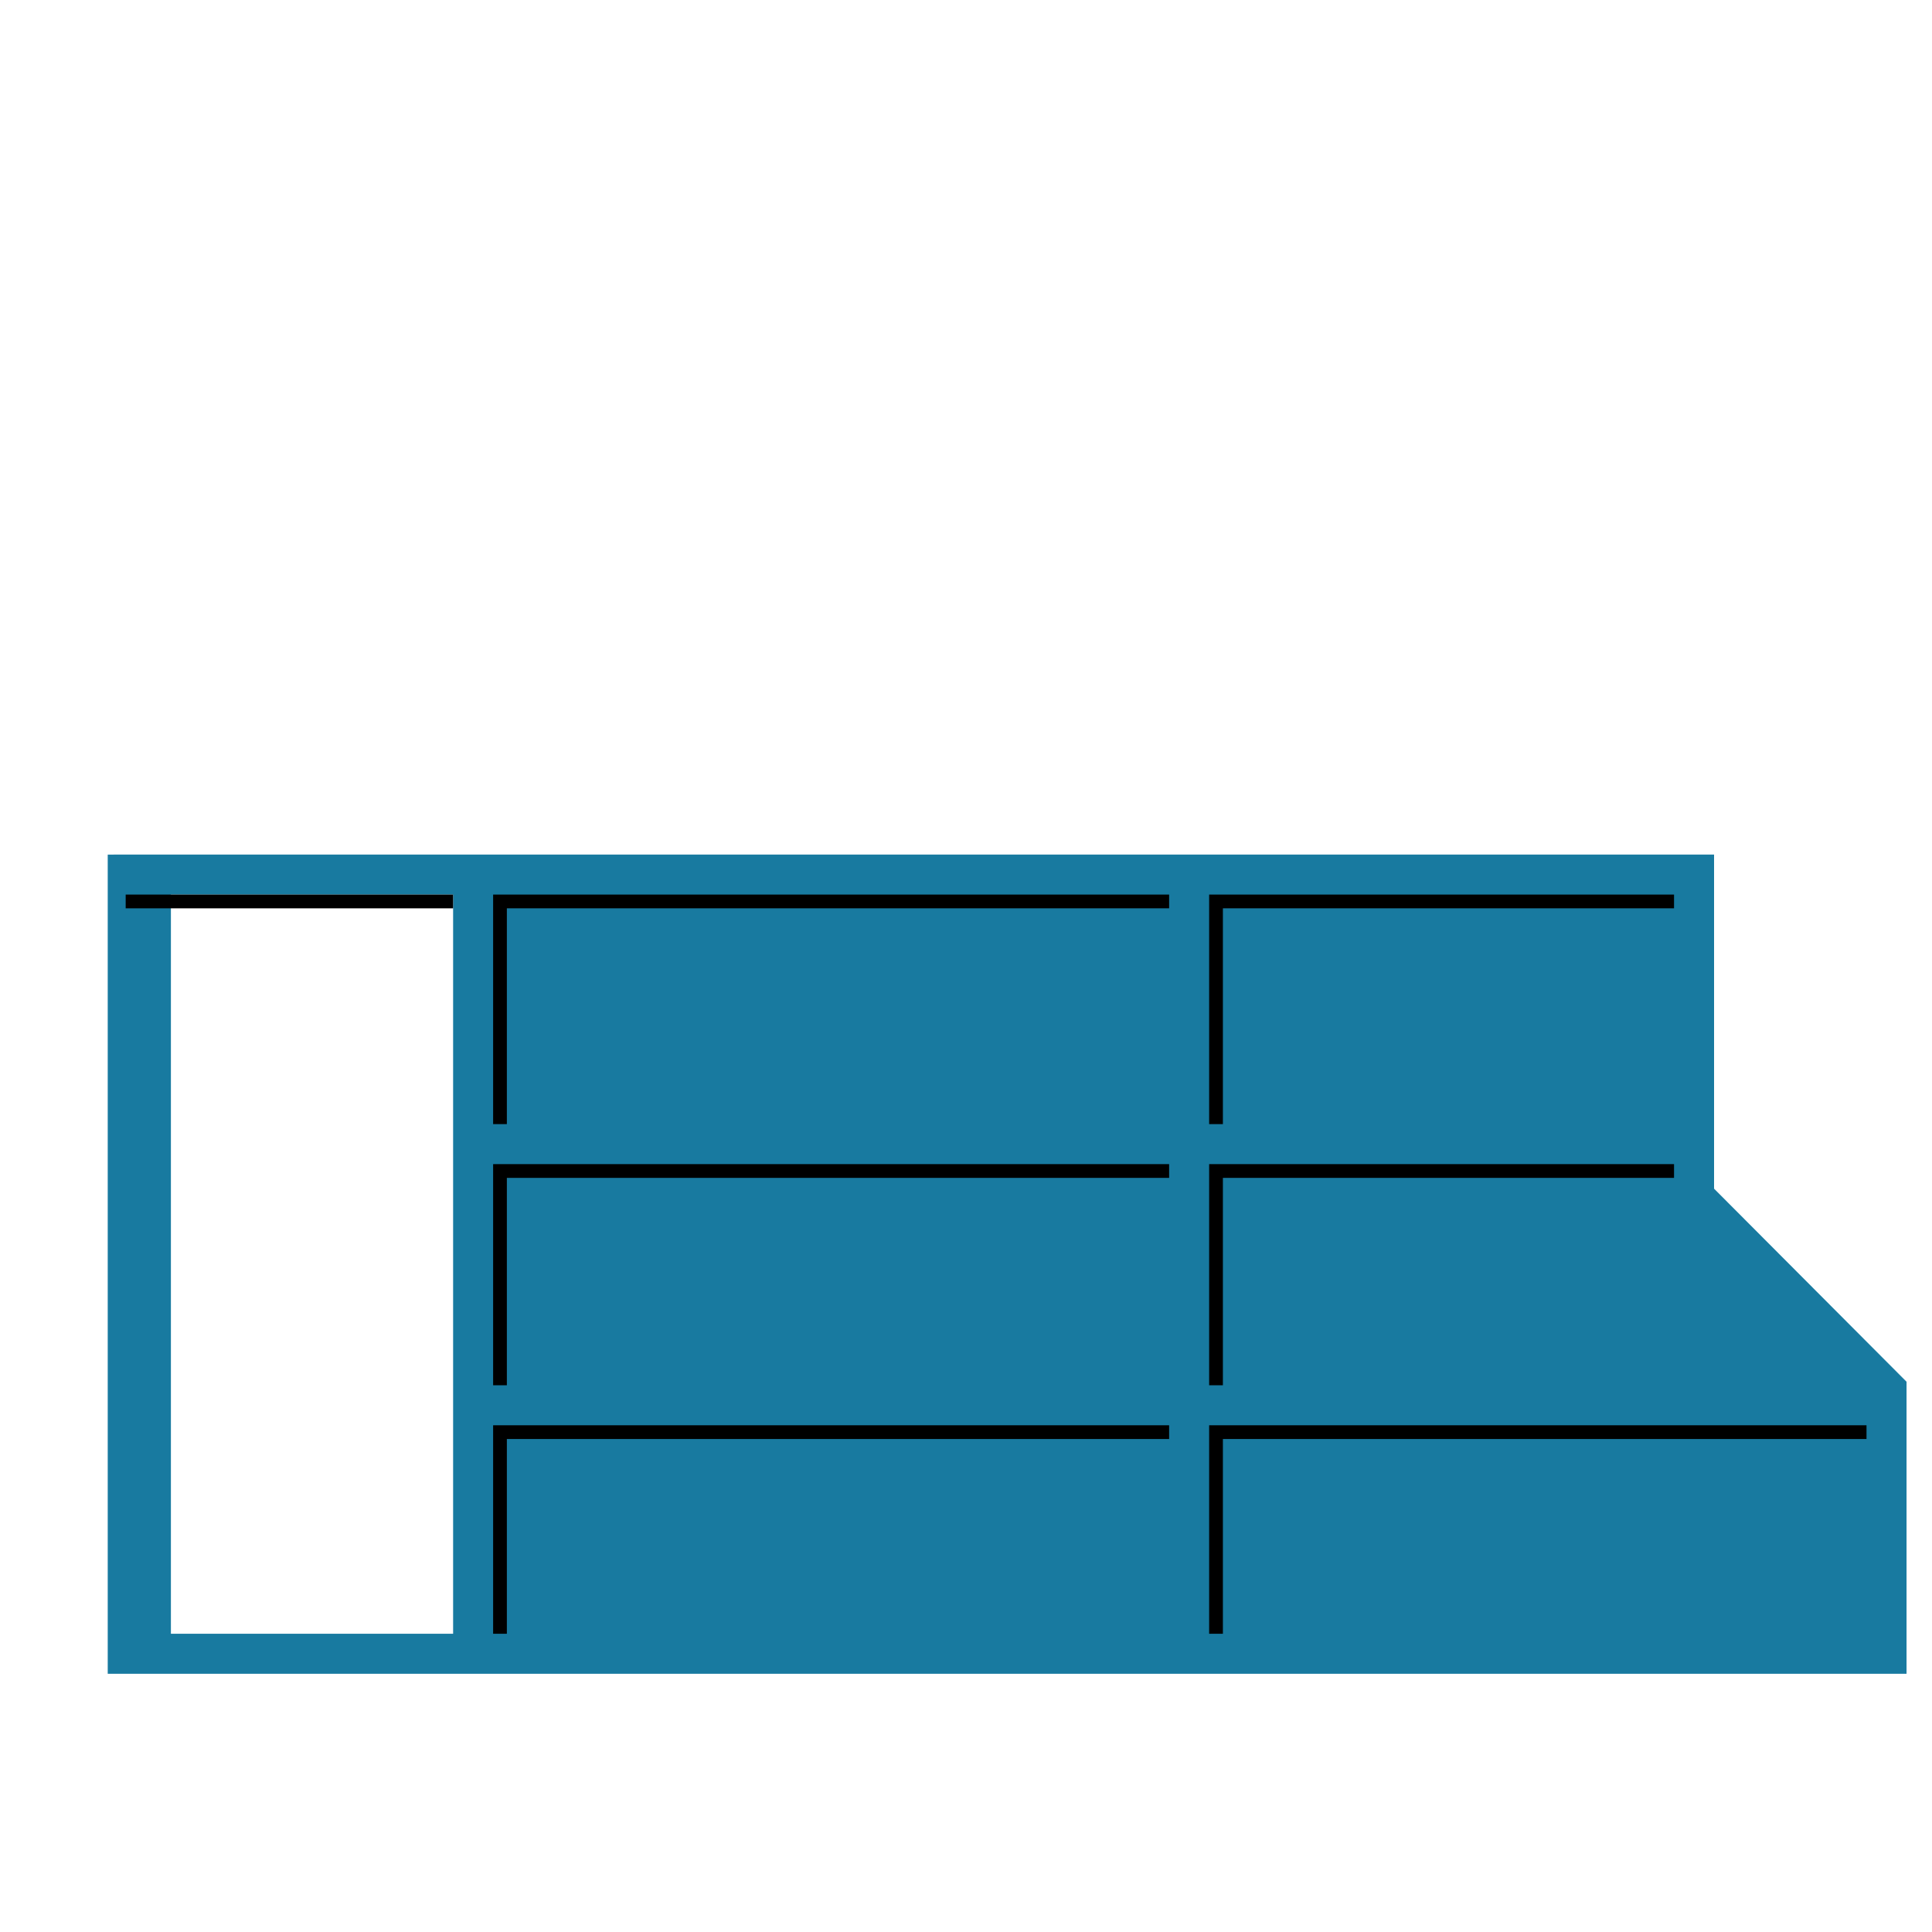<svg version="1.1" id="Layer_1" xmlns="http://www.w3.org/2000/svg" xmlns:xlink="http://www.w3.org/1999/xlink" x="0px" y="0px" viewBox="0 0 100 100" xml:space="preserve"><desc>Copyright Opto 22</desc> 
<g id="frame">
	<g id="frame_1_">
		<rect fill="none" width="100" height="100"></rect>
	</g>
</g>
<g id="shape">
	<path fill="#187AA0" d="M5.576,44.234v40.329v2.071h3.27h14.607h75.229v-2.071V73.772v-2.071v-0.183l-9.962-9.992v-1.27v-2.071
		V46.303v-2.071H62.585h-2.071H40.756H38.29H6.447L5.576,44.234z M23.453,84.563H8.846V46.303h14.607V84.563z"></path>
</g>
<g id="radial">
</g>
<g id="linear">
</g>
<g id="light">
</g>
<g id="dark">
</g>
<g id="shadow">
	<polygon points="25.524,58.184 26.235,58.184 26.235,47.014 60.514,47.014 60.514,46.303 25.524,46.303 	"></polygon>
	<polygon points="25.524,71.701 26.235,71.701 26.235,60.967 60.514,60.967 60.514,60.255 25.524,60.255 	"></polygon>
	<polygon points="86.648,60.255 62.585,60.255 62.585,71.701 63.297,71.701 63.297,60.967 86.648,60.967 	"></polygon>
	<polygon points="26.235,74.483 60.514,74.483 60.514,73.772 25.524,73.772 25.524,84.563 26.235,84.563 	"></polygon>
	<polygon points="96.61,73.772 62.585,73.772 62.585,84.563 63.297,84.563 63.297,74.483 96.61,74.483 	"></polygon>
	<polygon points="86.648,46.303 62.585,46.303 62.585,58.184 63.297,58.184 63.297,47.014 86.648,47.014 	"></polygon>
	<rect x="6.505" y="46.303" width="16.947" height="0.712"></rect>
</g>
<g id="hlight">
</g>
</svg>